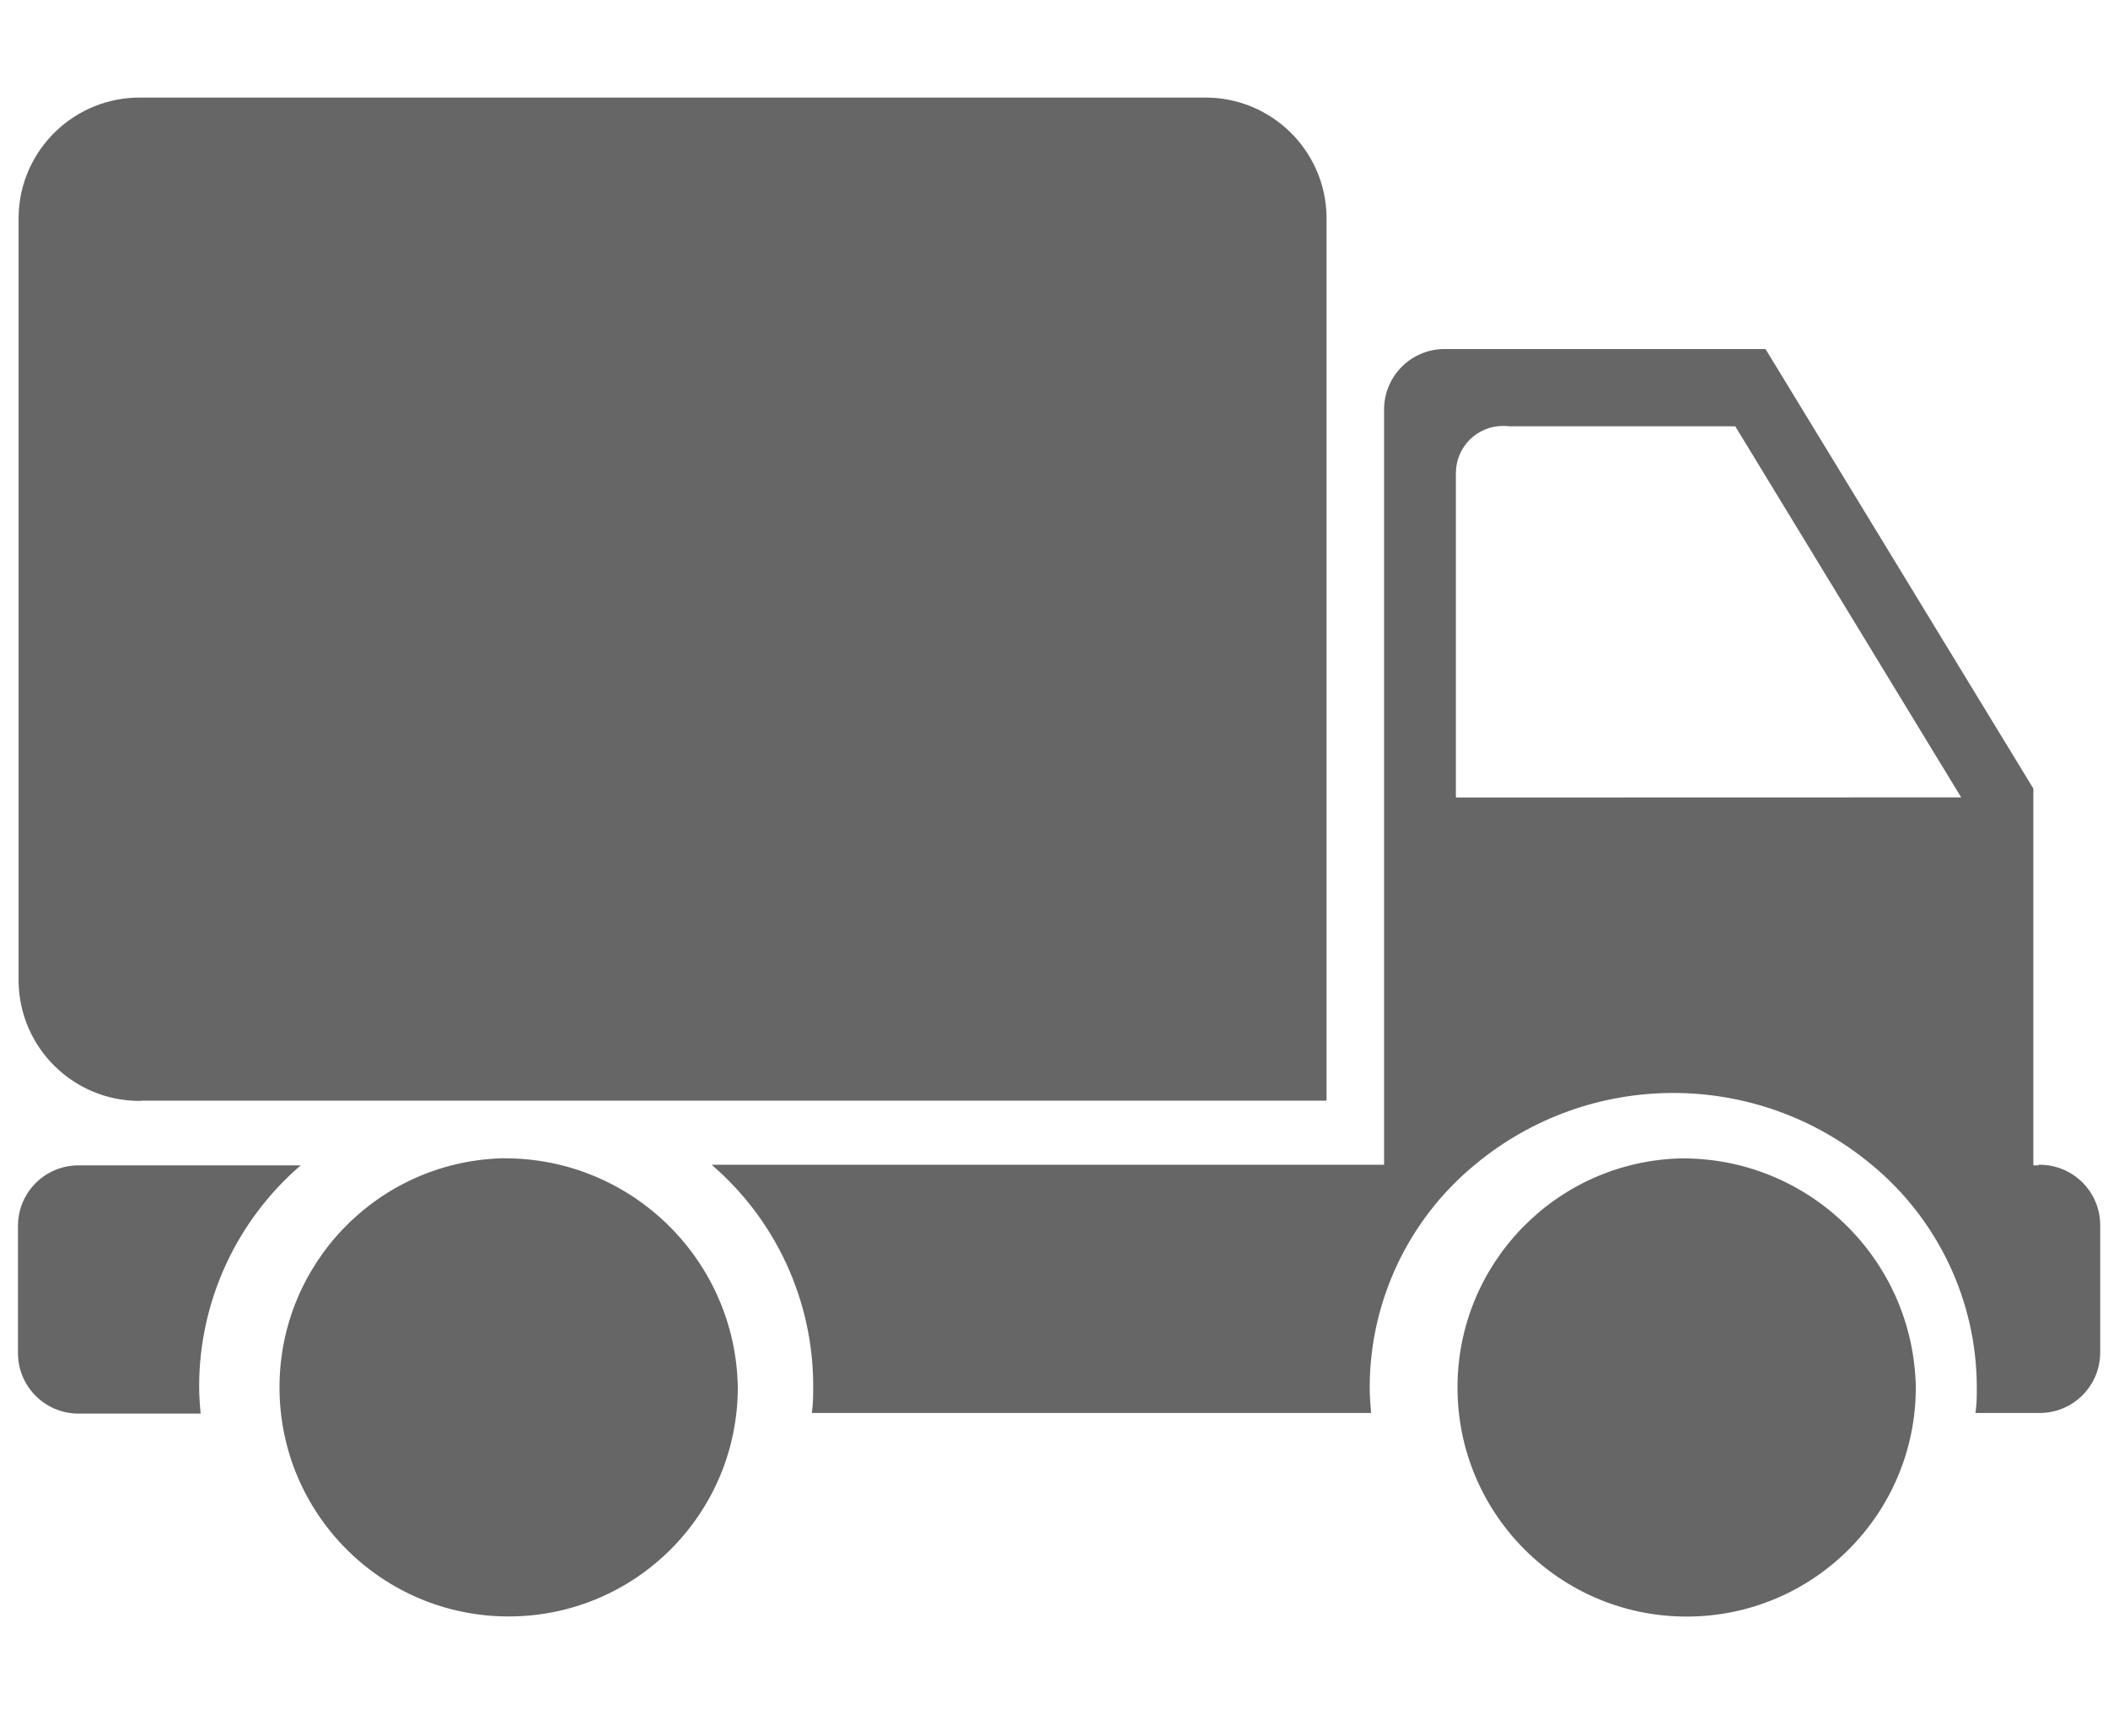 ﻿<?xml version="1.0" encoding="utf-8"?>
<svg version="1.1" xmlns:xlink="http://www.w3.org/1999/xlink" width="17px" height="14px" xmlns="http://www.w3.org/2000/svg">
  <g transform="matrix(1 0 0 1 -29 -1222 )">
    <path d="M 1.606 11.176  C 1.608 10.493  1.907 9.845  2.425 9.399  L 0.645 9.399  C 0.641 9.399  0.637 9.399  0.633 9.399  C 0.366 9.399  0.149 9.613  0.145 9.879  L 0.145 10.922  C 0.15 11.188  0.367 11.401  0.633 11.401  C 0.637 11.401  0.641 11.401  0.645 11.401  L 1.618 11.401  C 1.611 11.327  1.606 11.252  1.606 11.176  Z M 1.141 8.879  L 1.141 8.877  L 10.698 8.877  L 10.698 8.003  C 10.698 7.975  10.698 7.947  10.698 7.918  L 10.698 1.746  C 10.689 1.208  10.245 0.779  9.707 0.787  L 1.141 0.787  C 0.603 0.779  0.159 1.208  0.15 1.746  L 0.15 7.92  C 0.159 8.452  0.593 8.879  1.125 8.879  C 1.13 8.879  1.136 8.879  1.141 8.879  Z M 4.072 9.342  C 4.062 9.342  4.051 9.342  4.041 9.342  C 3.045 9.375  2.254 10.192  2.254 11.189  C 2.254 12.21  3.081 13.037  4.102 13.037  C 5.123 13.037  5.95 12.21  5.95 11.189  C 5.933 10.164  5.097 9.342  4.072 9.342  Z M 16.437 9.394  L 16.441 9.399  L 16.398 9.399  L 16.398 6.36  L 14.238 2.815  L 11.662 2.815  C 11.658 2.815  11.654 2.815  11.65 2.815  C 11.384 2.815  11.167 3.028  11.162 3.294  L 11.162 9.394  L 5.739 9.394  C 6.257 9.839  6.556 10.488  6.558 11.171  C 6.558 11.247  6.558 11.322  6.547 11.396  L 11.057 11.396  C 11.051 11.327  11.046 11.257  11.046 11.185  C 11.048 10.492  11.359 9.835  11.894 9.394  C 12.821 8.622  14.167 8.622  15.094 9.394  C 15.629 9.835  15.94 10.492  15.942 11.185  C 15.942 11.256  15.942 11.327  15.931 11.396  L 16.437 11.396  C 16.441 11.396  16.445 11.396  16.449 11.396  C 16.715 11.396  16.932 11.183  16.937 10.917  L 16.937 9.874  C 16.933 9.608  16.716 9.394  16.449 9.394  C 16.445 9.394  16.441 9.394  16.437 9.394  Z M 15.816 6.431  L 11.741 6.432  L 11.741 3.832  C 11.741 3.827  11.741 3.821  11.741 3.816  C 11.741 3.605  11.911 3.435  12.122 3.435  C 12.138 3.435  12.155 3.436  12.172 3.438  L 13.994 3.438  L 15.816 6.431  Z M 15.45 11.19  C 15.432 10.153  14.578 9.326  13.541 9.343  C 12.545 9.376  11.754 10.193  11.754 11.19  C 11.754 12.211  12.581 13.038  13.602 13.038  C 14.623 13.038  15.45 12.211  15.45 11.19  Z " fill-rule="nonzero" fill="#666666" stroke="none" transform="matrix(1 0 0 1 29 1222 )" />
  </g>
</svg>